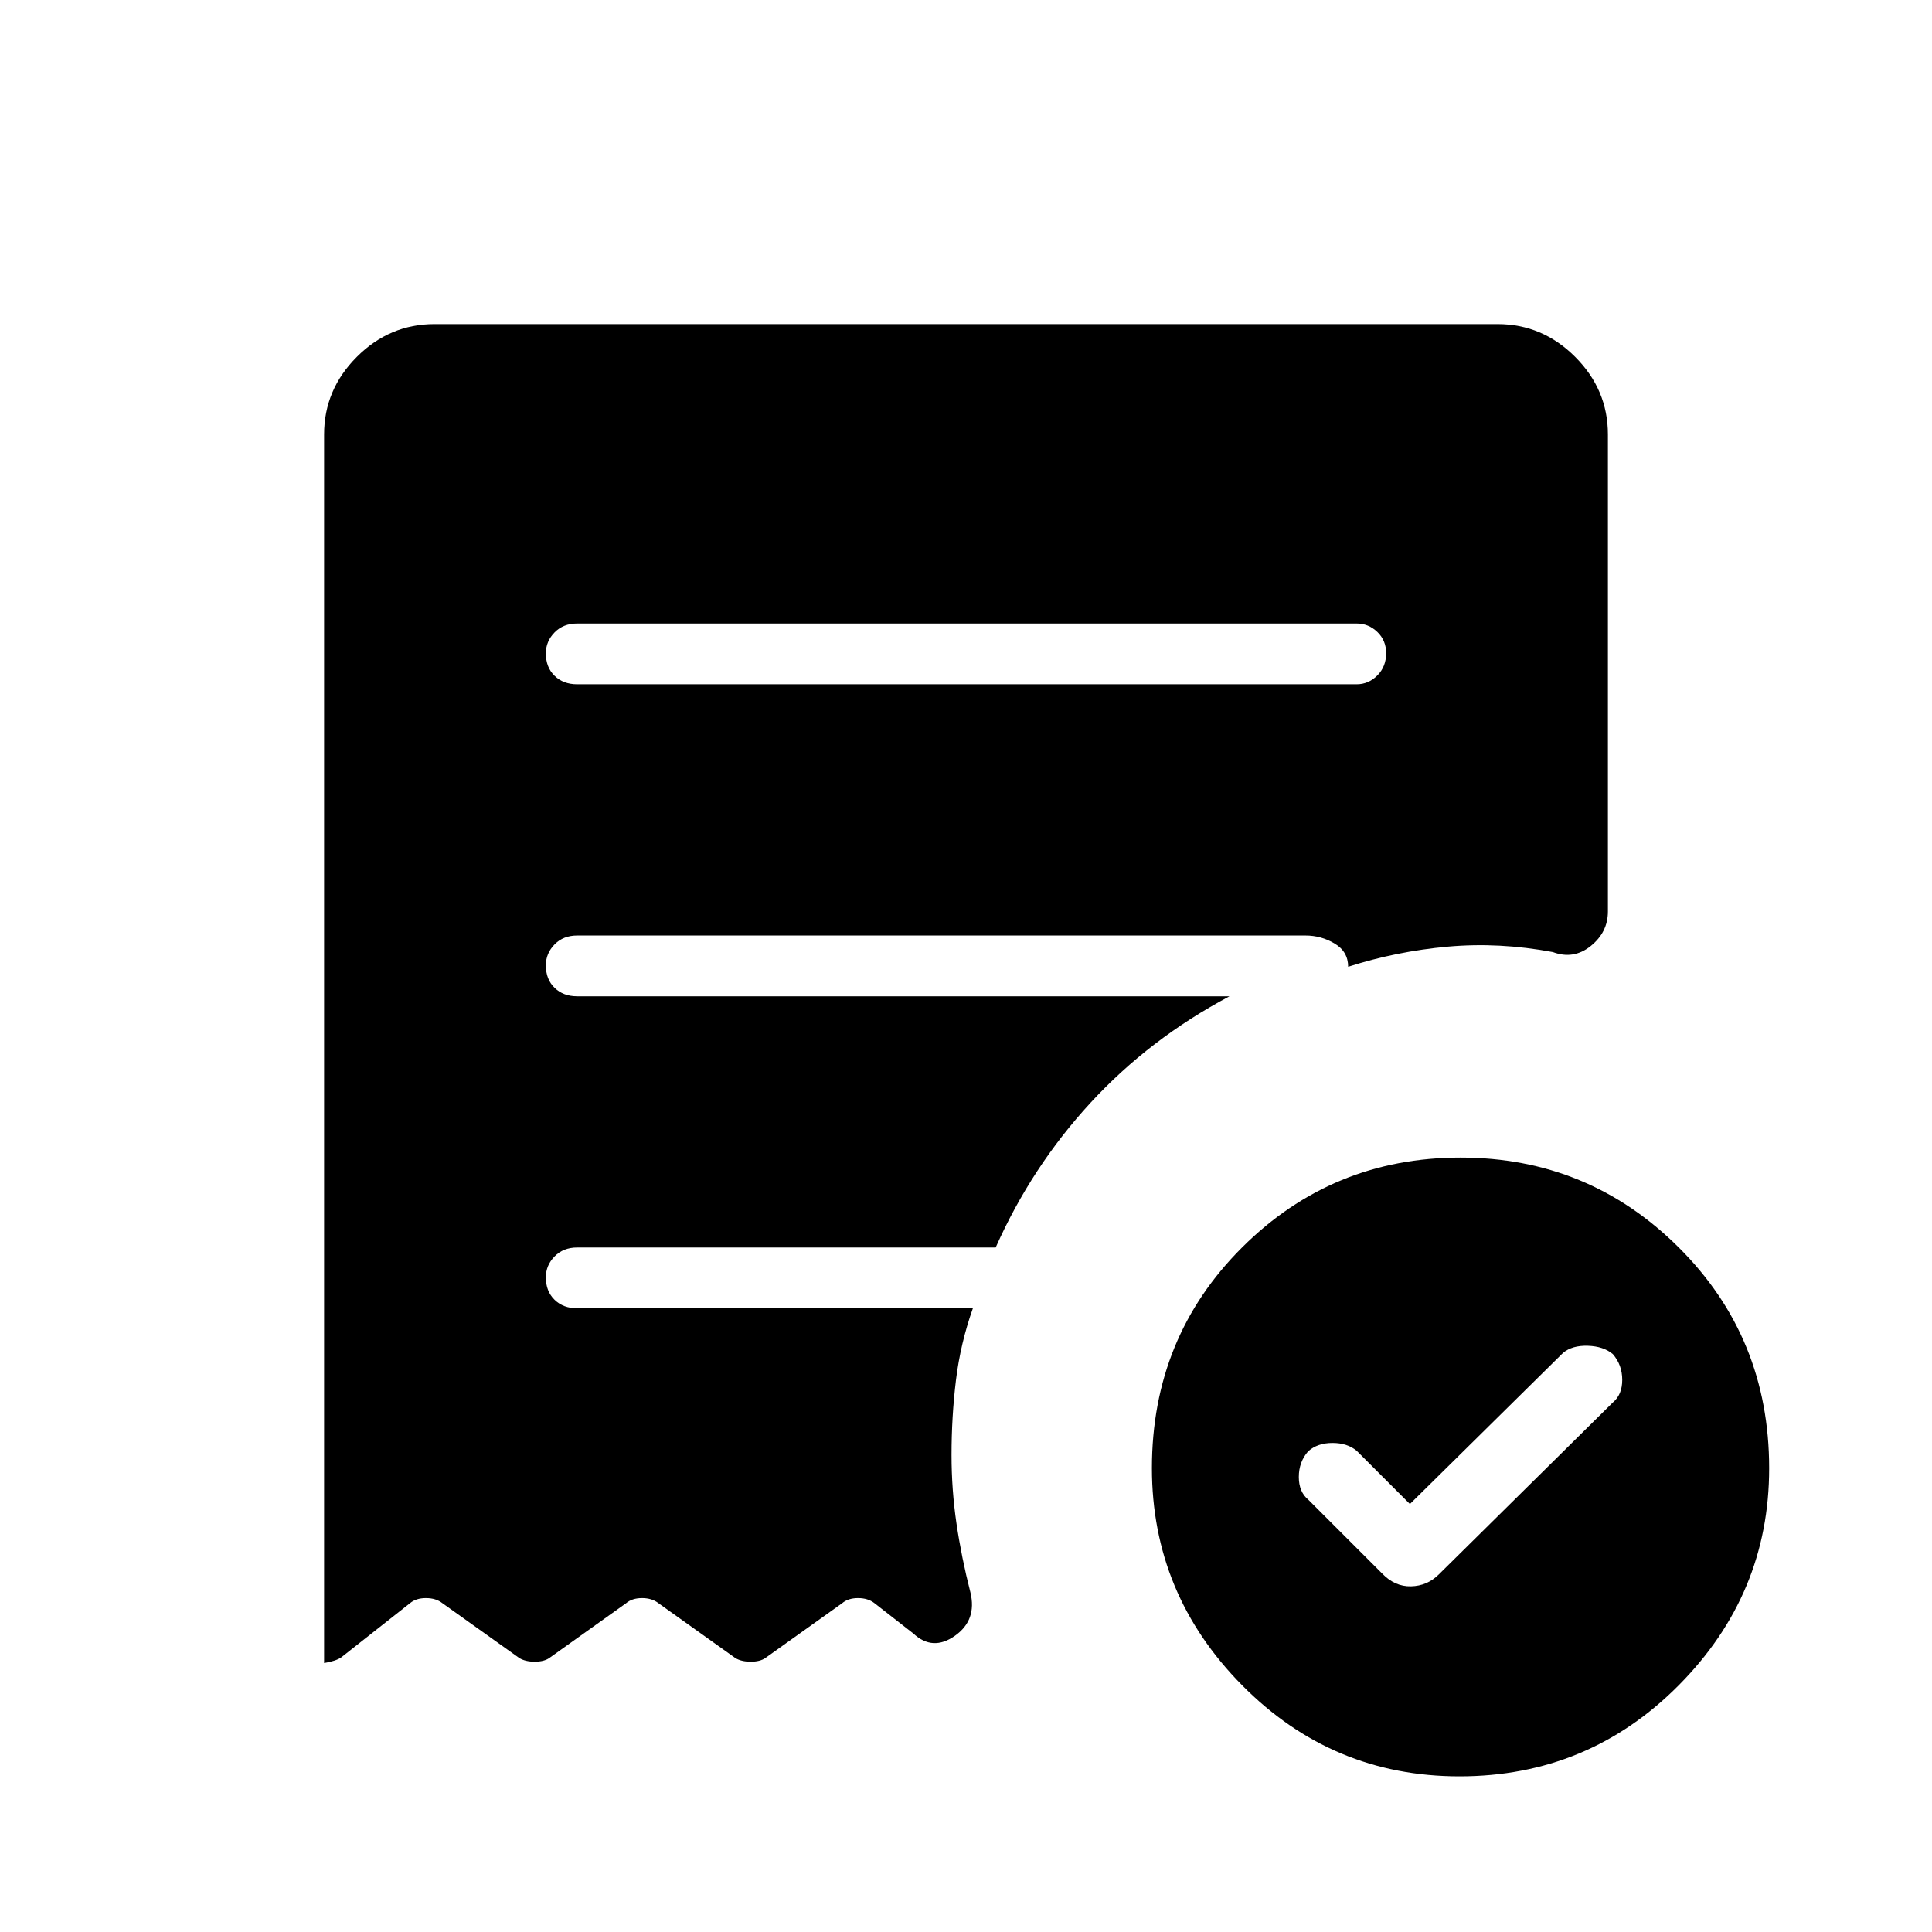 <svg xmlns="http://www.w3.org/2000/svg" height="48" viewBox="0 -960 960 960" width="48"><path d="m700.58-212.65-26.46-26.47q-4.66-3.88-12.04-3.88-7.39 0-12.04 4.13-4.66 5.29-4.66 12.75 0 7.47 4.75 11.35l36.6 36.58q6.32 6.61 14.39 6.42 8.07-.19 13.84-5.92l86.42-85.39q4.7-3.88 4.7-11.27 0-7.38-4.66-12.8-4.65-3.89-12.42-4.14-7.77-.25-12.32 3.53l-76.1 75.11ZM674.12-620q5.9 0 10.28-4.39 4.37-4.38 4.37-11.07 0-6.31-4.37-10.52-4.38-4.21-10.28-4.21H286.77q-6.87 0-11.2 4.42-4.34 4.43-4.34 10.41 0 6.94 4.34 11.15 4.33 4.21 11.2 4.21h387.35ZM725.2-77.35q-63.28 0-108.05-45.3-44.77-45.3-44.77-107.85 0-64.97 44.8-109.64 44.79-44.67 108.58-44.67 63.55 0 108.43 44.7 44.89 44.7 44.89 109.68 0 62.55-44.92 107.81-44.92 45.27-108.96 45.27Zm-564.16-56.3v-610.5q0-22.25 16.28-38.53t38.53-16.28h528.3q22.25 0 38.53 16.28t16.28 38.53v237.07q0 10.27-8.52 17.14-8.53 6.86-18.82 3.02-26.66-5-52.22-2.7-25.56 2.31-49.51 10 0-7.53-6.7-11.53-6.69-4-14.46-4H286.77q-6.87 0-11.2 4.42-4.34 4.43-4.34 10.41 0 6.94 4.34 11.15 4.33 4.21 11.2 4.21h324.15q-39.69 21.08-69.02 52.9-29.32 31.83-47.16 71.94H286.77q-6.87 0-11.2 4.43-4.34 4.42-4.34 10.4 0 6.94 4.34 11.16 4.33 4.21 11.2 4.21h196.65q-6.19 17.5-8.4 35.67T472.81-237q0 17.24 2.48 34.13 2.49 16.89 6.9 34.1 3.35 13.81-7.71 21.6-11.06 7.79-20.63-1.14l-19.27-15.04q-3.26-2.57-8.21-2.57-4.95 0-7.94 2.57l-38.16 27.23q-2.63 1.81-7.26 1.81-4.62 0-7.62-1.81l-38.16-27.23q-3.25-2.57-8.2-2.57-4.95 0-7.95 2.57l-38.16 27.23q-2.63 1.81-7.25 1.81-4.63 0-7.62-1.81l-38.17-27.23q-3.25-2.57-8.2-2.57-4.95 0-7.91 2.5l-34.15 26.92q-2.66 1.88-8.58 2.85Z"/></svg>
